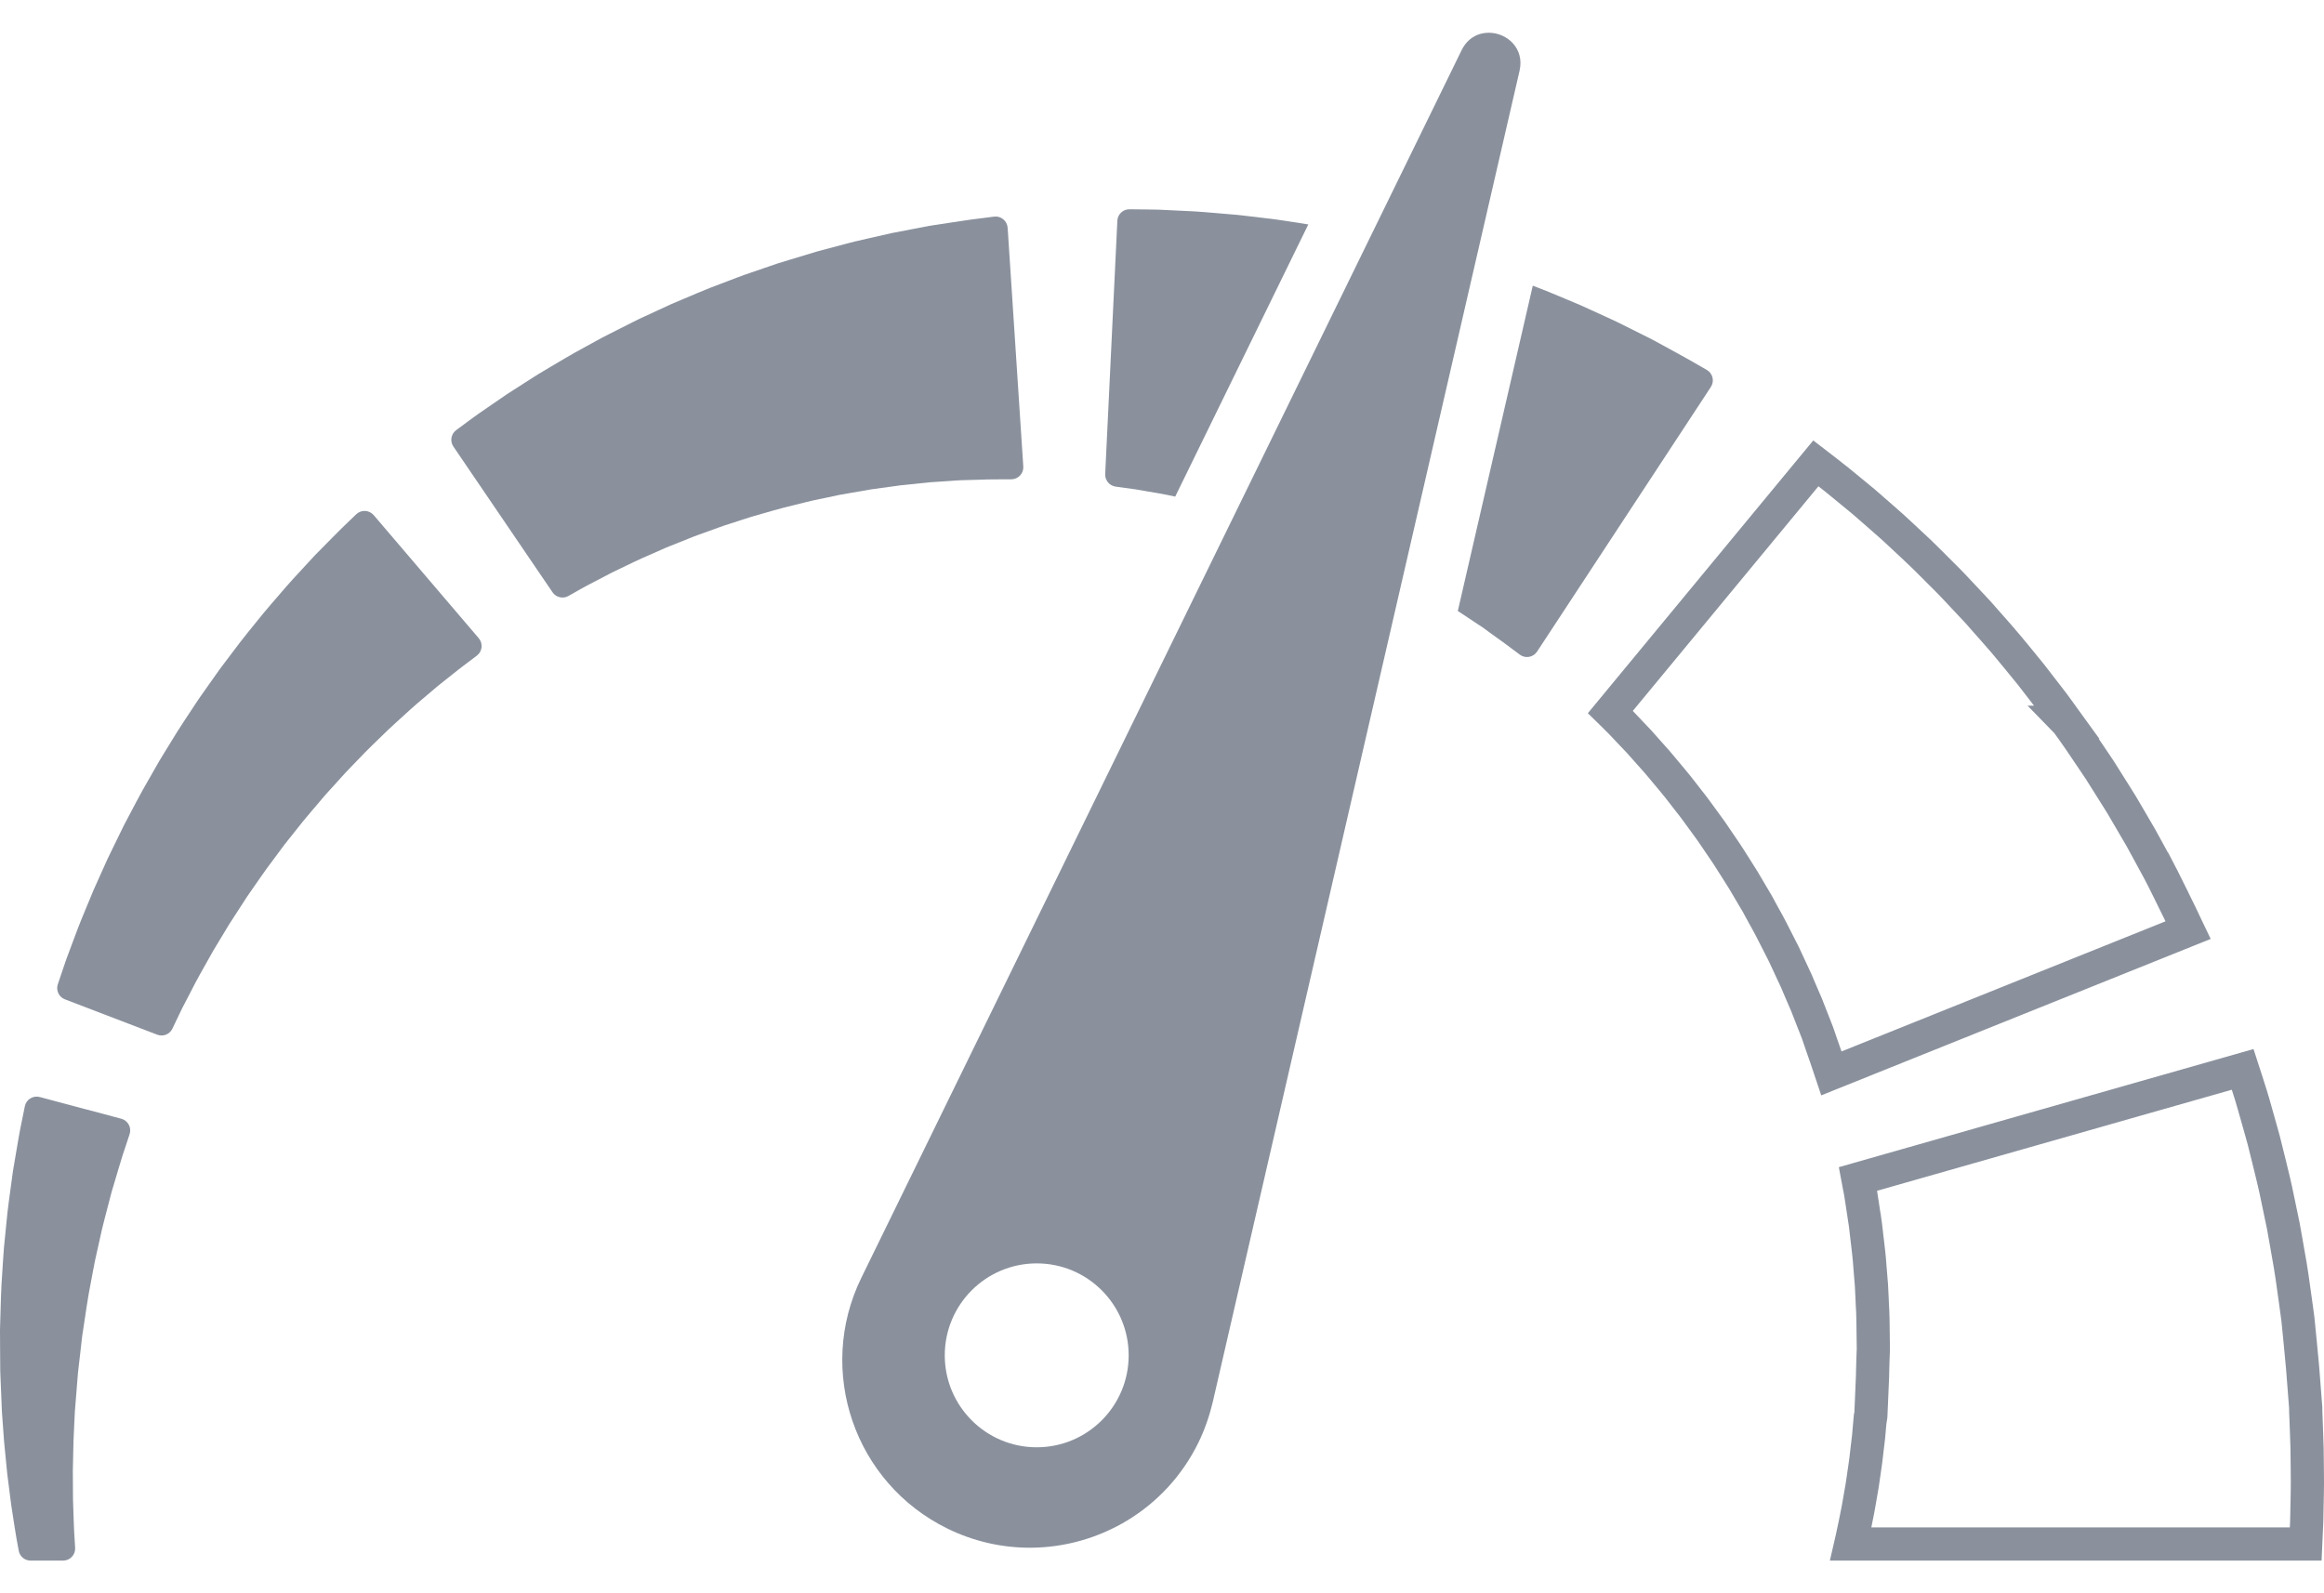 <svg width="70" height="48" viewBox="0 0 70 48" fill="none" xmlns="http://www.w3.org/2000/svg">
<path d="M69.449 46.516H55.745L55.802 46.269C55.802 46.269 55.802 46.268 55.802 46.268C55.825 46.17 55.848 46.055 55.868 45.951C55.879 45.895 55.89 45.841 55.9 45.795L55.9 45.795L55.901 45.79C55.907 45.759 55.913 45.727 55.92 45.693C55.946 45.566 55.976 45.422 55.999 45.276L56.09 44.752L56.091 44.745L56.092 44.738L56.172 44.188C56.193 44.059 56.209 43.912 56.224 43.782C56.231 43.714 56.238 43.652 56.245 43.598L56.245 43.598L56.246 43.594C56.256 43.507 56.267 43.419 56.277 43.332L56.281 43.298L56.282 43.291L56.283 43.283L56.309 42.985L56.309 42.984L56.33 42.751C56.334 42.745 56.338 42.74 56.341 42.733C56.346 42.708 56.349 42.674 56.35 42.665C56.351 42.654 56.351 42.645 56.351 42.645L56.351 42.645L56.352 42.625L56.352 42.623L56.36 42.431C56.36 42.431 56.36 42.431 56.36 42.431C56.364 42.347 56.367 42.264 56.371 42.181C56.378 42.007 56.386 41.832 56.393 41.658L56.401 41.466L56.401 41.466L56.402 41.455L56.404 41.325L56.404 41.322L56.411 41.062L56.411 41.058L56.42 40.798L56.421 40.796L56.426 40.666L56.426 40.653L56.426 40.64L56.424 40.49L56.424 40.486C56.422 40.381 56.421 40.272 56.42 40.162C56.417 39.871 56.415 39.567 56.395 39.279C56.392 39.212 56.389 39.139 56.386 39.064C56.381 38.945 56.375 38.822 56.368 38.709L56.368 38.709L56.367 38.699L56.323 38.161C56.307 37.904 56.276 37.647 56.249 37.421C56.237 37.325 56.226 37.234 56.217 37.151L56.217 37.151L56.217 37.147L56.191 36.921L56.191 36.921L56.19 36.913C56.183 36.86 56.174 36.8 56.166 36.751C56.162 36.727 56.159 36.707 56.157 36.69L56.156 36.688L56.096 36.291L56.096 36.29C56.09 36.255 56.084 36.215 56.078 36.173C56.066 36.092 56.053 36.004 56.04 35.929L56.04 35.929L56.039 35.924L55.984 35.632L55.983 35.631L55.962 35.519L67.55 32.217L67.663 32.565L67.663 32.566L67.798 32.99C67.828 33.088 67.857 33.188 67.888 33.298C67.905 33.357 67.922 33.419 67.941 33.485C67.941 33.486 67.941 33.486 67.942 33.486L68.104 34.06L68.105 34.063L68.189 34.368L68.269 34.69C68.269 34.69 68.269 34.691 68.269 34.691C68.297 34.806 68.326 34.921 68.355 35.036C68.442 35.389 68.531 35.749 68.607 36.132L68.607 36.132L68.608 36.137L68.775 36.937C68.81 37.123 68.843 37.309 68.876 37.504C68.891 37.591 68.906 37.679 68.922 37.77L68.922 37.77L68.923 37.775C69.009 38.234 69.073 38.707 69.141 39.203C69.155 39.311 69.17 39.419 69.185 39.529C69.185 39.529 69.185 39.529 69.186 39.53L69.215 39.749L69.239 39.989L69.239 39.991L69.288 40.488L69.288 40.49L69.335 40.99L69.336 40.992L69.358 41.24L69.373 41.431L69.373 41.432L69.433 42.202L69.433 42.203L69.448 42.394L69.448 42.395L69.449 42.408L69.45 42.522L69.45 42.529L69.451 42.536L69.451 42.549L69.451 42.551L69.453 42.607L69.453 42.607L69.458 42.722L69.458 42.723L69.475 43.183L69.475 43.184L69.49 43.636L69.495 44.082C69.495 44.189 69.497 44.29 69.498 44.388C69.5 44.584 69.502 44.769 69.497 44.958H69.497L69.497 44.962L69.48 45.821L69.449 46.516ZM55.843 35.553L55.843 35.553L55.843 35.553Z" stroke="#8A919D"/>
<path d="M49.081 22.039L48.831 21.775C48.775 21.716 48.708 21.651 48.657 21.601C48.635 21.579 48.616 21.561 48.602 21.547L48.6 21.544L48.505 21.451L54.694 13.96L54.968 14.171C55.011 14.205 55.051 14.236 55.091 14.266C55.161 14.319 55.228 14.37 55.304 14.432C55.304 14.433 55.304 14.433 55.304 14.433L55.702 14.759L55.702 14.759L56.15 15.128L56.633 15.55C56.697 15.607 56.758 15.661 56.818 15.713C56.931 15.811 57.038 15.905 57.15 16.011L57.151 16.012L57.706 16.53L57.706 16.531L57.709 16.534C57.874 16.685 58.035 16.846 58.21 17.021C58.229 17.04 58.248 17.059 58.267 17.078C58.337 17.149 58.405 17.217 58.472 17.283C58.6 17.41 58.723 17.532 58.847 17.664C58.848 17.665 58.848 17.665 58.848 17.665L59.441 18.297L59.441 18.297L59.444 18.299C59.538 18.398 59.631 18.502 59.726 18.611L59.727 18.613L60.023 18.948L60.023 18.948L60.319 19.286C60.319 19.286 60.319 19.286 60.32 19.286C60.381 19.356 60.436 19.423 60.496 19.496C60.529 19.536 60.564 19.579 60.602 19.624C60.662 19.697 60.721 19.769 60.78 19.84C60.913 20.001 61.043 20.159 61.172 20.32L61.727 21.039L61.728 21.04L61.862 21.215L61.991 21.392L61.991 21.393L62.256 21.759L62.255 21.759L62.259 21.763C62.517 22.112 62.753 22.464 62.992 22.82C63.075 22.945 63.159 23.07 63.244 23.195L63.689 23.902L63.69 23.903L63.903 24.244L64.101 24.582L64.102 24.583L64.486 25.241C64.567 25.386 64.643 25.527 64.719 25.667C64.754 25.732 64.789 25.797 64.825 25.862C64.825 25.862 64.825 25.863 64.825 25.863L64.984 26.155C64.984 26.156 64.984 26.157 64.985 26.157C65.006 26.198 65.025 26.232 65.041 26.262C65.073 26.321 65.099 26.369 65.129 26.431L65.129 26.431L65.132 26.436L65.418 27.011L65.418 27.013L65.666 27.517C65.725 27.642 65.78 27.756 65.829 27.86C65.829 27.86 65.829 27.861 65.829 27.861L65.906 28.022L55.162 32.338L55.105 32.168L55.105 32.168L54.989 31.822L54.989 31.822L54.986 31.815L54.884 31.523L54.882 31.519L54.77 31.19C54.751 31.13 54.718 31.048 54.699 31.001C54.694 30.987 54.689 30.976 54.687 30.969L54.687 30.969L54.685 30.964L54.601 30.75L54.6 30.749L54.422 30.293L54.419 30.285L54.416 30.278L54.209 29.797L54.209 29.796L54.102 29.544L54.098 29.536L54.094 29.528L53.976 29.275L53.976 29.274L53.731 28.748L53.726 28.738L53.721 28.728C53.666 28.623 53.609 28.509 53.549 28.39C53.426 28.146 53.294 27.882 53.152 27.634L53.005 27.365L53.004 27.363L52.93 27.226L52.925 27.218L52.92 27.21L52.841 27.076L52.84 27.075L52.519 26.53L52.519 26.53L52.515 26.523C52.448 26.414 52.374 26.297 52.303 26.186C52.257 26.115 52.213 26.046 52.173 25.982L52.173 25.982L52.17 25.977C52.156 25.956 52.139 25.929 52.121 25.899C52.082 25.837 52.035 25.762 51.992 25.7L51.992 25.7L51.816 25.441L51.815 25.44L51.641 25.184C51.583 25.096 51.519 25.004 51.451 24.913L51.096 24.426C51.096 24.426 51.096 24.426 51.096 24.426C51.019 24.319 50.929 24.205 50.848 24.103C50.805 24.048 50.764 23.996 50.73 23.951L50.73 23.951L50.727 23.948C50.709 23.925 50.691 23.901 50.673 23.877C50.576 23.752 50.471 23.617 50.363 23.491L50.025 23.086C49.951 22.994 49.861 22.895 49.786 22.811C49.748 22.769 49.714 22.732 49.688 22.701L49.688 22.701L49.684 22.697L49.378 22.352L49.373 22.346L49.367 22.34L49.082 22.04L49.081 22.039ZM65.968 28.153C65.968 28.153 65.968 28.153 65.968 28.153L65.968 28.153L65.968 28.153Z" stroke="#8A919D"/>
<path d="M33.88 14.698C33.976 14.711 34.082 14.726 34.198 14.742C34.313 14.761 34.438 14.783 34.571 14.806C34.704 14.829 34.846 14.854 34.995 14.879C35.124 14.901 35.258 14.932 35.398 14.961L39.407 6.761C39.208 6.73 39.011 6.7 38.818 6.669C38.685 6.65 38.555 6.627 38.425 6.611C38.296 6.595 38.167 6.58 38.041 6.564C37.788 6.534 37.542 6.505 37.305 6.477C37.067 6.457 36.836 6.437 36.615 6.418C36.394 6.401 36.184 6.379 35.982 6.369C35.78 6.359 35.589 6.35 35.41 6.341C35.23 6.332 35.062 6.324 34.907 6.317C34.752 6.315 34.609 6.312 34.48 6.31C34.299 6.308 34.145 6.306 34.022 6.305C33.826 6.302 33.664 6.455 33.655 6.651L33.289 14.283C33.281 14.471 33.416 14.634 33.603 14.66C33.682 14.671 33.775 14.684 33.88 14.698Z" fill="#8A919D"/>
<path d="M44.655 18.9C44.763 18.979 44.865 19.053 44.961 19.123C45.057 19.192 45.147 19.256 45.23 19.316C45.266 19.34 45.325 19.385 45.374 19.421C45.424 19.459 45.472 19.494 45.517 19.528C45.616 19.602 45.703 19.667 45.777 19.722C45.945 19.848 46.183 19.805 46.298 19.63L51.532 11.658C51.647 11.483 51.591 11.248 51.409 11.144C51.328 11.097 51.234 11.043 51.127 10.982C51.078 10.954 51.027 10.924 50.973 10.893C50.914 10.86 50.852 10.825 50.788 10.789C50.639 10.707 50.478 10.618 50.306 10.523C50.133 10.429 49.95 10.329 49.757 10.224C49.573 10.132 49.38 10.035 49.178 9.934C48.975 9.835 48.769 9.725 48.547 9.625C48.326 9.524 48.098 9.419 47.864 9.312C47.631 9.202 47.385 9.102 47.136 8.997C46.885 8.895 46.633 8.783 46.37 8.684C46.303 8.658 46.235 8.633 46.168 8.607L43.91 18.407C44.035 18.486 44.153 18.569 44.268 18.644C44.403 18.733 44.532 18.819 44.655 18.9Z" fill="#8A919D"/>
<path d="M26.852 14.659C26.953 14.645 27.053 14.629 27.152 14.618C27.251 14.608 27.349 14.598 27.445 14.588C27.638 14.568 27.826 14.549 28.007 14.53C28.189 14.518 28.364 14.506 28.533 14.495C28.617 14.489 28.7 14.483 28.78 14.478C28.86 14.473 28.941 14.466 29.01 14.466C29.152 14.462 29.287 14.458 29.414 14.455C29.54 14.451 29.658 14.447 29.767 14.444C29.902 14.443 30.026 14.442 30.138 14.441C30.261 14.441 30.369 14.44 30.462 14.44C30.672 14.438 30.836 14.261 30.822 14.053L30.351 6.863C30.337 6.654 30.151 6.5 29.944 6.526C29.851 6.538 29.744 6.552 29.622 6.567C29.508 6.581 29.383 6.597 29.247 6.615C29.085 6.639 28.911 6.665 28.725 6.692C28.539 6.72 28.341 6.751 28.133 6.782C28.026 6.797 27.928 6.817 27.825 6.837C27.722 6.856 27.617 6.876 27.509 6.897C27.295 6.938 27.072 6.982 26.841 7.026C26.611 7.078 26.374 7.133 26.13 7.188C26.009 7.216 25.885 7.244 25.76 7.273C25.636 7.302 25.511 7.338 25.384 7.371C25.131 7.438 24.872 7.507 24.609 7.577C24.349 7.655 24.085 7.735 23.817 7.816C23.683 7.857 23.548 7.896 23.414 7.94C23.281 7.986 23.146 8.032 23.011 8.078C22.877 8.124 22.742 8.17 22.606 8.217C22.471 8.263 22.335 8.309 22.201 8.362C21.932 8.465 21.663 8.567 21.393 8.67C21.125 8.775 20.861 8.892 20.596 9.002C20.464 9.058 20.332 9.113 20.201 9.17C20.072 9.23 19.943 9.29 19.814 9.349C19.686 9.408 19.558 9.468 19.431 9.526C19.304 9.585 19.177 9.643 19.054 9.707C18.808 9.832 18.564 9.955 18.324 10.076C18.084 10.196 17.855 10.329 17.628 10.451C17.402 10.576 17.179 10.695 16.969 10.823C16.759 10.948 16.553 11.07 16.355 11.187C16.156 11.303 15.971 11.429 15.79 11.542C15.61 11.657 15.438 11.768 15.274 11.873C15.114 11.983 14.962 12.087 14.819 12.185C14.677 12.283 14.543 12.375 14.42 12.46C14.297 12.545 14.188 12.629 14.087 12.702C13.951 12.803 13.835 12.888 13.741 12.958C13.584 13.074 13.547 13.293 13.657 13.454L16.642 17.843C16.748 17.999 16.956 18.048 17.121 17.955C17.197 17.913 17.286 17.862 17.388 17.804C17.477 17.755 17.574 17.697 17.683 17.64C17.791 17.584 17.909 17.522 18.035 17.457C18.16 17.391 18.293 17.322 18.434 17.248C18.577 17.18 18.727 17.108 18.884 17.032C19.041 16.959 19.201 16.875 19.373 16.802C19.544 16.727 19.721 16.649 19.903 16.569C20.083 16.486 20.274 16.414 20.467 16.337C20.661 16.261 20.855 16.176 21.058 16.105C21.261 16.032 21.467 15.957 21.675 15.882C21.779 15.843 21.885 15.81 21.992 15.776C22.098 15.741 22.205 15.707 22.312 15.672C22.42 15.638 22.527 15.603 22.635 15.568C22.744 15.535 22.854 15.506 22.963 15.474C23.182 15.413 23.4 15.346 23.622 15.29C23.843 15.235 24.064 15.18 24.284 15.126C24.393 15.097 24.505 15.074 24.615 15.051C24.725 15.028 24.835 15.005 24.945 14.982C25.054 14.958 25.163 14.935 25.271 14.912C25.38 14.891 25.489 14.874 25.596 14.855C25.812 14.817 26.024 14.78 26.234 14.744C26.444 14.715 26.65 14.686 26.852 14.659Z" fill="#8A919D"/>
<path d="M6.498 20.332C6.42 20.442 6.341 20.554 6.262 20.665C6.183 20.777 6.104 20.889 6.025 21.001C5.946 21.114 5.872 21.23 5.796 21.345C5.644 21.576 5.489 21.806 5.341 22.04C5.196 22.275 5.051 22.511 4.907 22.746L4.8 22.922L4.698 23.1C4.63 23.219 4.562 23.338 4.495 23.456C4.219 23.924 3.98 24.402 3.736 24.857C3.623 25.088 3.512 25.316 3.403 25.539C3.349 25.651 3.295 25.761 3.242 25.87C3.192 25.98 3.143 26.09 3.095 26.197C2.998 26.412 2.905 26.622 2.814 26.824C2.729 27.029 2.647 27.227 2.568 27.417C2.491 27.607 2.413 27.788 2.347 27.963C2.281 28.138 2.219 28.304 2.161 28.46C2.103 28.616 2.048 28.762 1.998 28.897C1.951 29.033 1.909 29.159 1.87 29.272C1.82 29.42 1.777 29.548 1.742 29.652C1.679 29.837 1.774 30.038 1.956 30.107L4.735 31.172C4.912 31.24 5.111 31.161 5.193 30.99C5.233 30.906 5.281 30.804 5.337 30.688C5.383 30.592 5.434 30.486 5.49 30.37C5.549 30.256 5.613 30.133 5.681 30.002C5.749 29.87 5.822 29.73 5.898 29.583C5.975 29.436 6.063 29.285 6.151 29.126C6.24 28.968 6.333 28.803 6.429 28.632C6.53 28.465 6.635 28.291 6.742 28.113C6.796 28.024 6.85 27.934 6.905 27.843C6.963 27.754 7.022 27.663 7.081 27.571C7.199 27.389 7.32 27.202 7.443 27.012C7.704 26.642 7.96 26.253 8.249 25.877C8.319 25.782 8.39 25.687 8.461 25.591L8.567 25.448L8.679 25.307C8.828 25.12 8.977 24.933 9.126 24.745C9.278 24.559 9.435 24.379 9.589 24.197C9.666 24.106 9.741 24.014 9.82 23.926C9.9 23.838 9.979 23.751 10.058 23.664C10.137 23.577 10.215 23.49 10.293 23.404C10.371 23.317 10.449 23.232 10.53 23.15C10.69 22.985 10.847 22.821 11.002 22.66C11.157 22.5 11.319 22.351 11.471 22.201C11.625 22.051 11.774 21.904 11.927 21.769C12.078 21.632 12.224 21.499 12.366 21.37C12.506 21.24 12.651 21.124 12.785 21.008C12.92 20.893 13.049 20.783 13.172 20.679C13.292 20.583 13.406 20.493 13.514 20.407C13.621 20.322 13.721 20.243 13.813 20.169C13.856 20.134 13.913 20.092 13.962 20.055C14.012 20.017 14.059 19.982 14.104 19.948C14.202 19.873 14.289 19.808 14.363 19.752C14.53 19.626 14.556 19.386 14.42 19.227L11.257 15.52C11.121 15.361 10.88 15.349 10.729 15.494C10.662 15.559 10.584 15.634 10.495 15.719C10.454 15.758 10.411 15.8 10.366 15.843C10.321 15.887 10.277 15.928 10.22 15.986C10.112 16.095 9.995 16.214 9.869 16.34C9.745 16.467 9.612 16.601 9.472 16.743C9.342 16.884 9.205 17.032 9.063 17.187C8.922 17.343 8.77 17.499 8.623 17.671C8.475 17.843 8.323 18.019 8.166 18.201C8.007 18.381 7.853 18.574 7.695 18.77C7.538 18.966 7.373 19.163 7.215 19.371C7.058 19.579 6.898 19.79 6.736 20.005C6.654 20.111 6.575 20.221 6.498 20.332Z" fill="#8A919D"/>
<path d="M0.748 33.328C0.73 33.419 0.708 33.526 0.684 33.646C0.661 33.757 0.636 33.879 0.609 34.013C0.582 34.149 0.556 34.31 0.527 34.475C0.499 34.641 0.468 34.818 0.437 35.004C0.421 35.097 0.403 35.193 0.389 35.289C0.376 35.386 0.362 35.484 0.349 35.584C0.297 35.986 0.229 36.418 0.189 36.88C0.166 37.11 0.143 37.346 0.119 37.588C0.099 37.83 0.086 38.078 0.069 38.329C0.029 38.831 0.022 39.351 0.005 39.878L0 40.076L0.001 40.274C0.002 40.407 0.002 40.54 0.003 40.673C0.004 40.806 0.005 40.94 0.006 41.073L0.007 41.273L0.014 41.474C0.025 41.74 0.036 42.007 0.047 42.273L0.055 42.471L0.058 42.535L0.061 42.583L0.068 42.679C0.078 42.807 0.087 42.934 0.096 43.061C0.106 43.188 0.115 43.314 0.124 43.44C0.137 43.57 0.15 43.701 0.162 43.831C0.175 43.96 0.188 44.089 0.2 44.217C0.207 44.281 0.213 44.344 0.219 44.407C0.227 44.47 0.235 44.532 0.243 44.594C0.274 44.841 0.305 45.083 0.335 45.321C0.372 45.558 0.408 45.789 0.442 46.015C0.475 46.24 0.516 46.458 0.555 46.669C0.558 46.685 0.561 46.702 0.564 46.719C0.596 46.891 0.746 47.016 0.921 47.016H1.901C2.11 47.016 2.276 46.84 2.263 46.631C2.26 46.575 2.257 46.519 2.253 46.462C2.241 46.259 2.226 46.05 2.221 45.834C2.214 45.618 2.207 45.396 2.199 45.17C2.198 44.943 2.197 44.712 2.195 44.477C2.195 44.418 2.195 44.359 2.194 44.3C2.195 44.242 2.197 44.183 2.198 44.124C2.201 44.007 2.203 43.889 2.206 43.77C2.208 43.651 2.211 43.531 2.214 43.411C2.22 43.285 2.225 43.159 2.231 43.032C2.237 42.905 2.243 42.778 2.249 42.65L2.254 42.554L2.256 42.506L2.256 42.5C2.256 42.484 2.256 42.514 2.257 42.509L2.258 42.497L2.259 42.474L2.274 42.288C2.294 42.04 2.314 41.791 2.334 41.542L2.349 41.356L2.37 41.171C2.385 41.047 2.399 40.923 2.413 40.8C2.427 40.677 2.441 40.554 2.455 40.432L2.476 40.248L2.504 40.066C2.578 39.582 2.642 39.106 2.734 38.65C2.778 38.422 2.817 38.197 2.862 37.978C2.91 37.76 2.958 37.547 3.004 37.34C3.09 36.924 3.201 36.537 3.292 36.179C3.315 36.09 3.338 36.002 3.36 35.917C3.383 35.833 3.409 35.753 3.432 35.674C3.479 35.517 3.523 35.368 3.565 35.227C3.608 35.086 3.643 34.96 3.684 34.833C3.727 34.703 3.766 34.585 3.802 34.478C3.841 34.361 3.875 34.258 3.904 34.169C3.97 33.971 3.855 33.758 3.653 33.704L1.198 33.05C0.996 32.995 0.79 33.123 0.748 33.328Z" fill="#8A919D"/>
<path d="M28.539 46.052C29.338 46.443 30.184 46.628 31.017 46.628C33.108 46.628 35.118 45.463 36.098 43.458C36.287 43.072 36.433 42.645 36.528 42.244L42.244 17.434L44.421 7.985L45.77 2.132C45.926 1.45 45.385 0.986 44.841 0.986C44.523 0.986 44.204 1.145 44.024 1.513L41.28 7.126L37.231 15.408L25.945 38.494C24.574 41.297 25.736 44.681 28.539 46.052ZM31.227 38.062C32.756 38.062 33.996 39.302 33.996 40.832C33.996 42.361 32.756 43.602 31.227 43.602C29.697 43.602 28.457 42.361 28.457 40.832C28.457 39.302 29.697 38.062 31.227 38.062Z" fill="#8A919D"/>
</svg>
